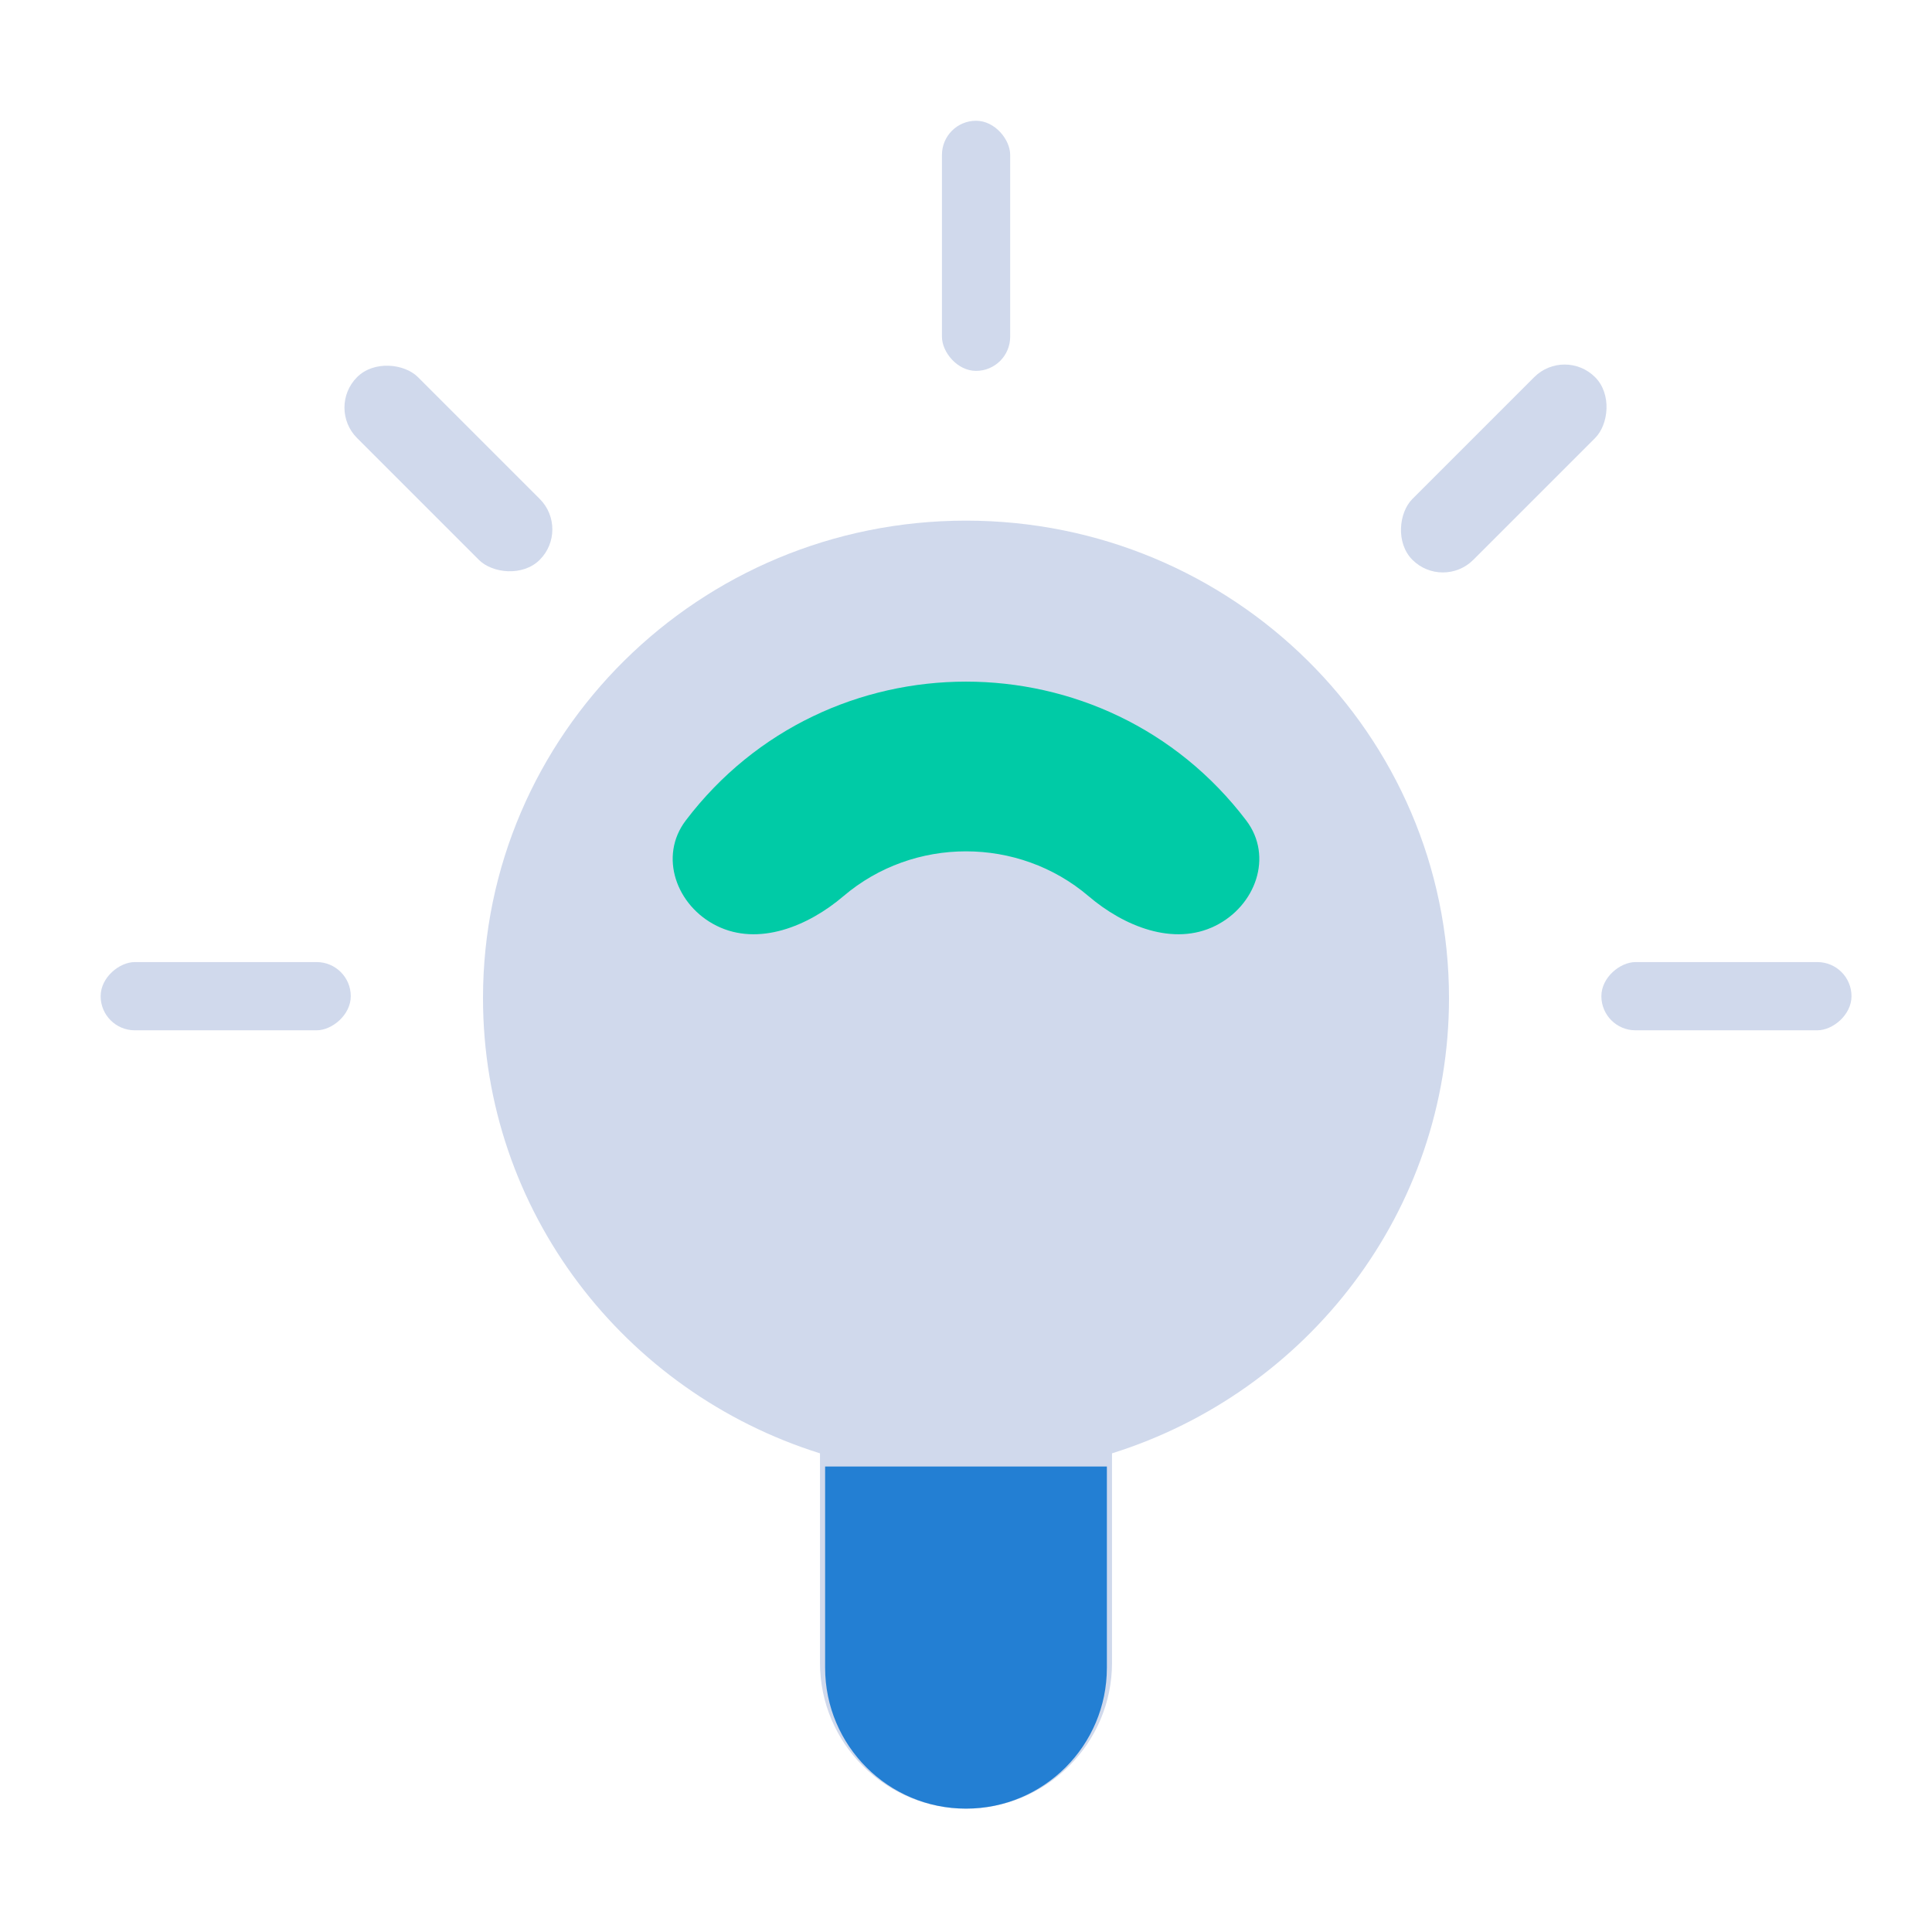 <svg width="96" height="96" viewBox="0 0 96 96" fill="none" xmlns="http://www.w3.org/2000/svg"><path fill-rule="evenodd" clip-rule="evenodd" d="M48 25.87C34.745 25.87 24 36.492 24 49.594C24 60.197 31.036 69.175 40.744 72.215V82.614C40.744 86.622 43.993 89.87 48 89.87C52.007 89.87 55.256 86.622 55.256 82.614V72.215C64.964 69.175 72 60.197 72 49.594C72 36.492 61.255 25.87 48 25.87Z" fill="#D0D9EC"></path><path d="M41 72.87V82.87C41 86.736 44.134 89.87 48 89.87C51.866 89.87 55 86.736 55 82.87V72.87H41Z" fill="#237FD3"></path><rect x="46.805" y="6" width="3.39" height="12.429" rx="1.695" fill="#D0D9EC"></rect><rect x="92" y="47.805" width="3.39" height="12.429" rx="1.695" transform="rotate(90 92 47.805)" fill="#D0D9EC"></rect><rect x="17.43" y="47.805" width="3.39" height="12.429" rx="1.695" transform="rotate(90 17.43 47.805)" fill="#D0D9EC"></rect><rect x="77.746" y="17.228" width="4.279" height="12.836" rx="2.139" transform="rotate(45 77.746 17.228)" fill="#D0D9EC"></rect><path fill-rule="evenodd" clip-rule="evenodd" d="M60.383 46.006C58.31 47.029 55.849 46.03 54.09 44.53C50.605 41.56 45.395 41.56 41.91 44.53C40.151 46.03 37.69 47.029 35.617 46.006C33.607 45.014 32.719 42.554 34.075 40.769C41.06 31.57 54.94 31.57 61.925 40.769C63.281 42.554 62.393 45.014 60.383 46.006Z" fill="#00CBA6"></path><rect x="28.332" y="26.304" width="4.279" height="12.836" rx="2.139" transform="rotate(135 28.332 26.304)" fill="#D0D9EC"></rect></svg>